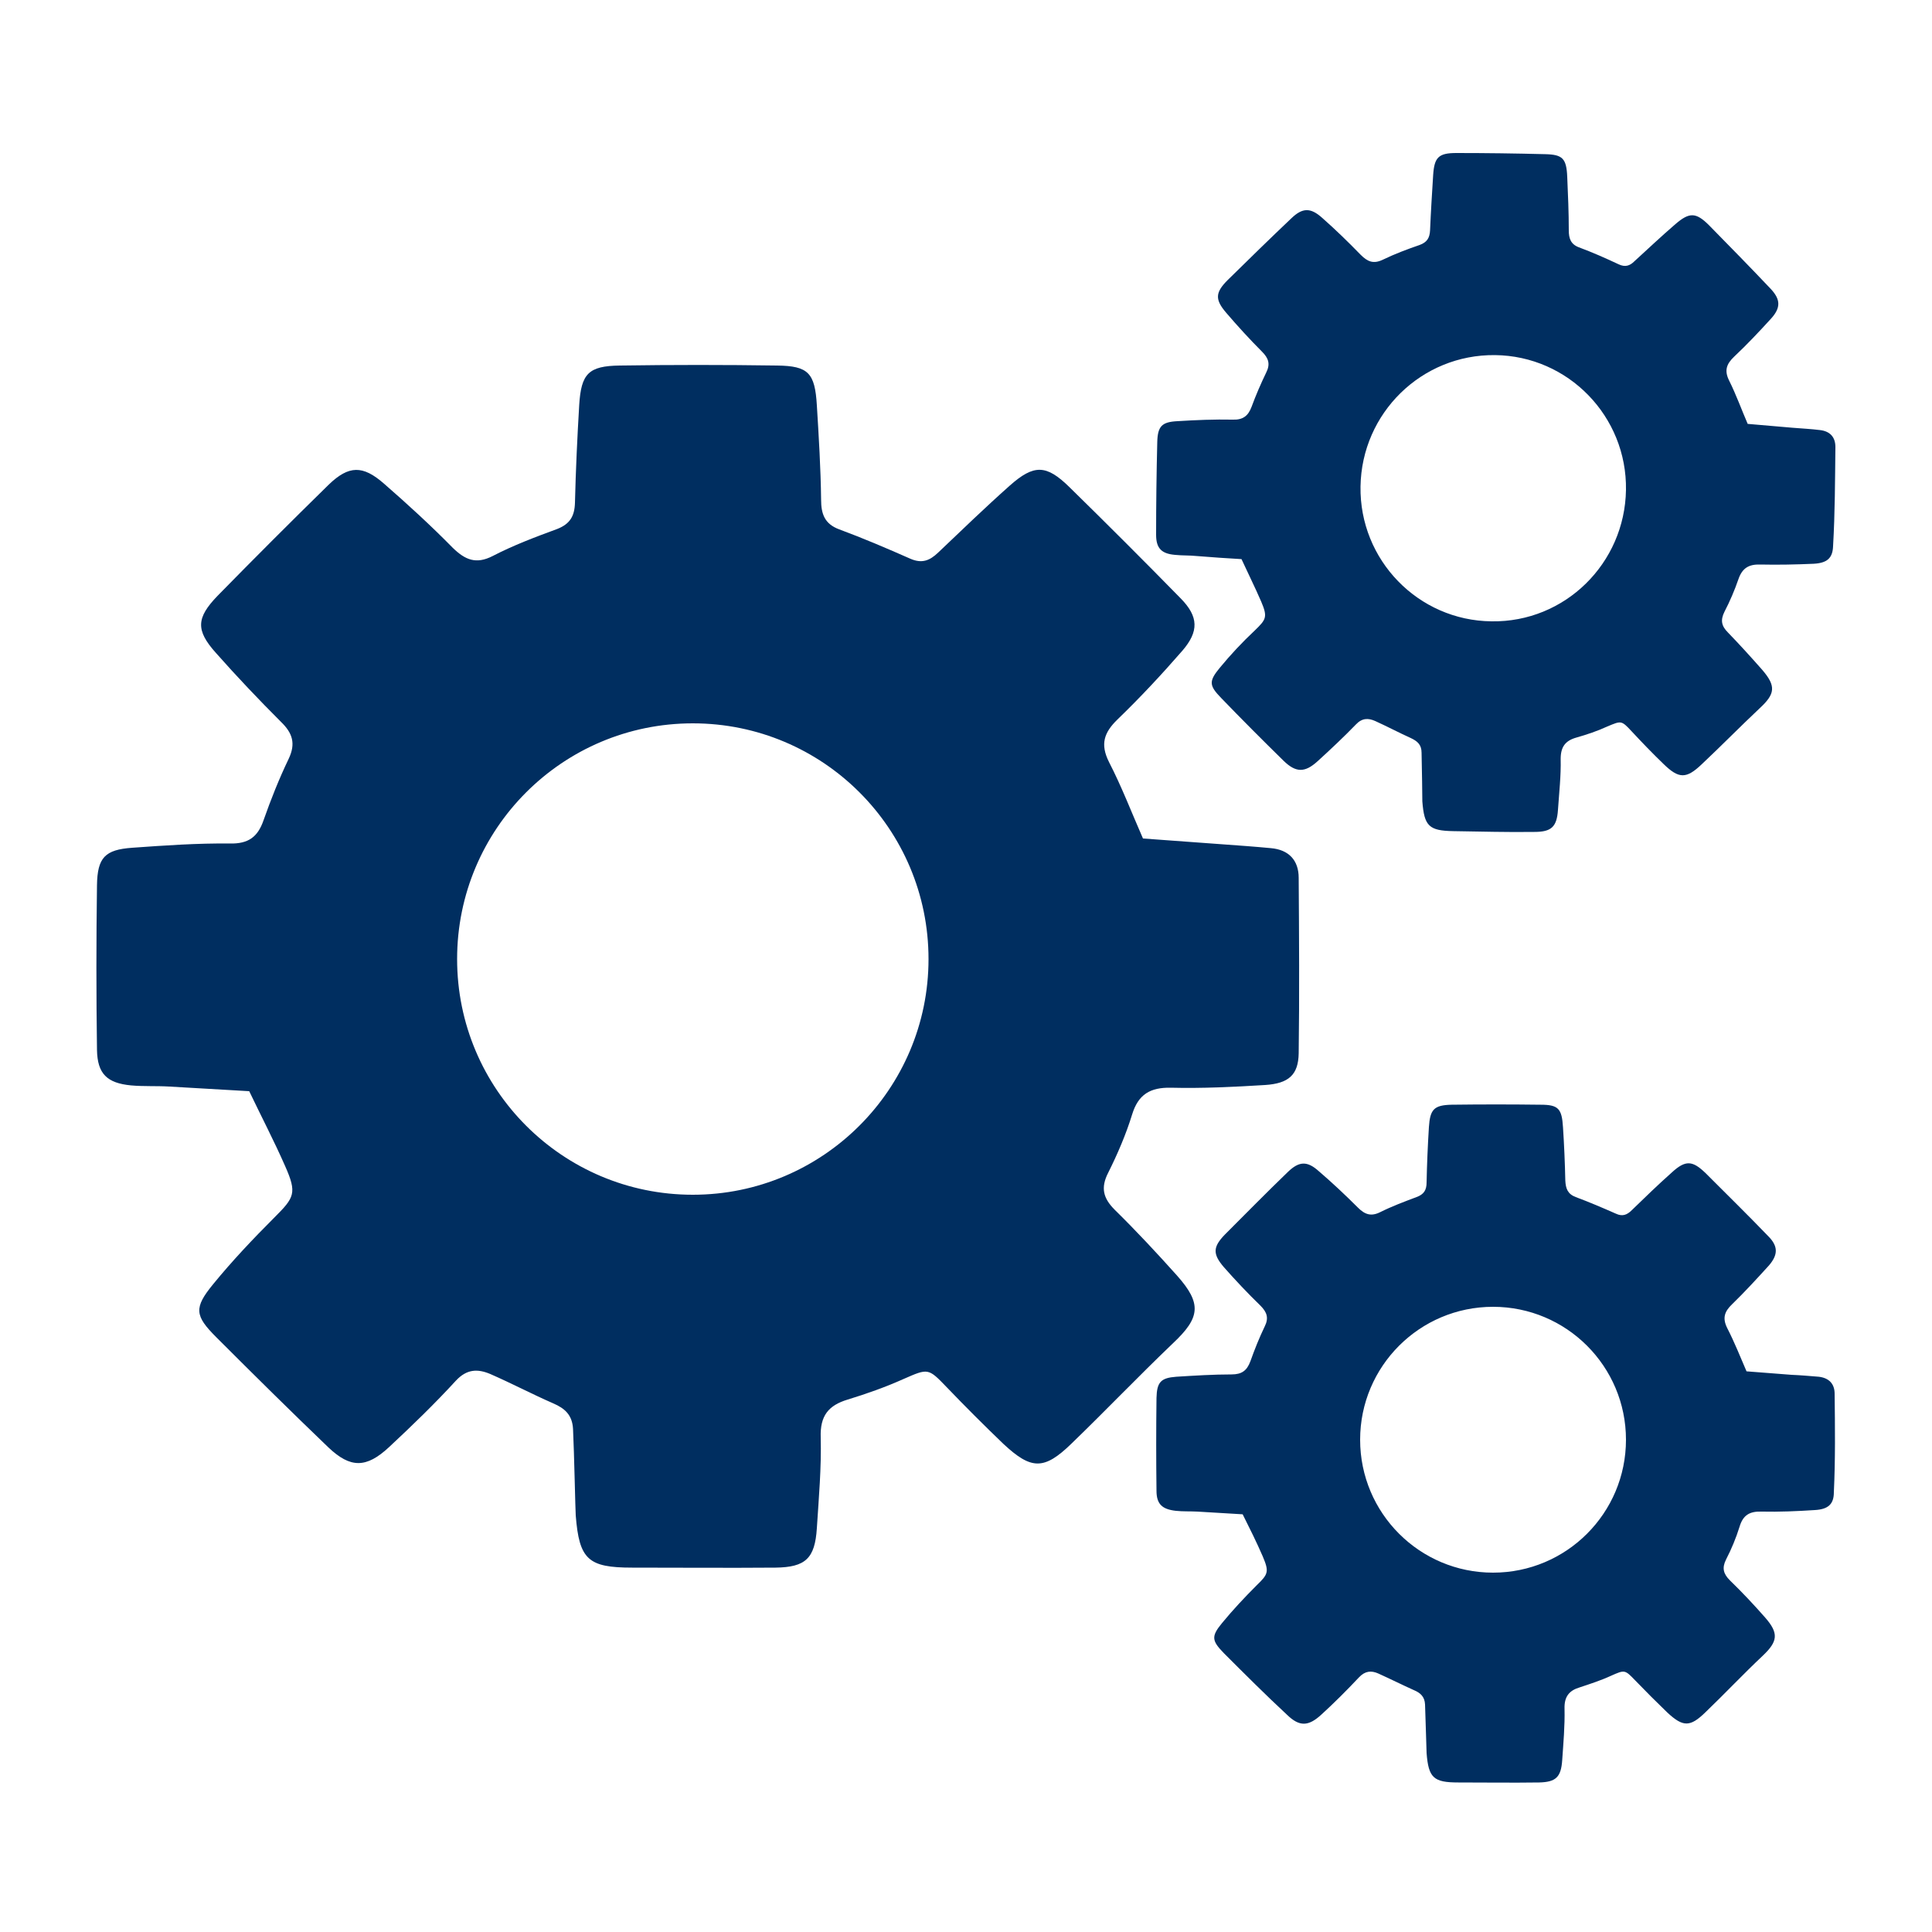 <?xml version="1.0" encoding="utf-8"?>
<!-- Generator: Adobe Illustrator 24.2.0, SVG Export Plug-In . SVG Version: 6.00 Build 0)  -->
<svg version="1.1" id="Layer_1" xmlns="http://www.w3.org/2000/svg" xmlns:xlink="http://www.w3.org/1999/xlink" x="0px" y="0px"
	 viewBox="0 0 500 500" style="enable-background:new 0 0 500 500;" xml:space="preserve">
<style type="text/css">
	.st0{fill:#002E60;}
</style>
<g>
	<g>
		<path class="st0" d="M336.1,227.2c0-4.6-2.6-7.3-7.2-7.7c-4.2-0.4-8.4-0.7-12.6-1c-6.8-0.5-13.7-1-20.5-1.5
			c-2.9-6.6-5.5-13.4-8.8-19.8c-2.3-4.6-1.3-7.6,2.2-11c5.9-5.7,11.4-11.6,16.8-17.8c4.3-5,4.2-8.8-0.4-13.5
			c-9.5-9.7-19.1-19.3-28.8-28.8c-6-5.9-9.2-6-15.5-0.4c-6.3,5.6-12.4,11.5-18.5,17.3c-2.2,2.1-4.2,2.9-7.2,1.6
			c-6.1-2.7-12.2-5.3-18.4-7.6c-3.8-1.4-4.7-4-4.7-7.7c-0.1-8.1-0.6-16.3-1.1-24.4c-0.5-8.4-2.2-10.2-10.3-10.3
			c-13.6-0.2-27.1-0.2-40.7,0c-8.1,0.1-10,2.1-10.5,10.2c-0.5,8.4-0.9,16.9-1.1,25.3c-0.1,3.5-1.3,5.5-4.6,6.8
			c-5.7,2.1-11.3,4.2-16.7,7c-4.3,2.2-7.1,1-10.3-2.1c-5.7-5.8-11.7-11.3-17.9-16.7c-5.4-4.7-9-4.7-14.2,0.3
			c-9.7,9.5-19.3,19.1-28.8,28.8c-5.5,5.7-5.7,8.9-0.4,14.8c5.4,6.1,11,12,16.8,17.8c3,2.9,3.9,5.6,2,9.6
			c-2.5,5.2-4.6,10.5-6.5,15.9c-1.5,4.3-3.9,6.1-8.7,6c-8.4-0.1-16.9,0.5-25.3,1.1c-7,0.5-9,2.5-9.1,9.7c-0.2,14.2-0.2,28.4,0,42.6
			c0.1,6.2,2.6,8.6,8.8,9.2c3.3,0.3,6.6,0.1,9.9,0.3c6.9,0.4,13.8,0.8,20.7,1.2c3.1,6.5,6.4,12.8,9.3,19.4c3.1,7,2.4,8.1-2.8,13.3
			c-5.5,5.5-10.9,11.2-15.8,17.2c-5.1,6.2-4.8,8.2,0.8,13.8c9.6,9.6,19.2,19.1,29,28.5c5.7,5.4,9.8,5.4,15.7-0.1
			c5.9-5.5,11.8-11.2,17.3-17.2c2.8-3,5.6-3.1,8.9-1.7c5.5,2.4,10.8,5.2,16.3,7.6c3,1.3,4.9,3,5.1,6.6c0.3,6.2,0.6,21.2,0.7,22.4
			c0.9,11.4,3.2,13.5,14.6,13.5c12.4,0,24.7,0.1,37.1,0c7.8-0.1,10.2-2.4,10.7-10.2c0.5-7.8,1.2-15.7,1-23.5c-0.2-5.6,2-8.3,7-9.8
			c4.9-1.5,9.7-3.2,14.4-5.3c6.4-2.8,6.4-2.9,11.2,2.1s9.7,9.9,14.7,14.7c7.2,6.7,10.5,6.8,17.6-0.1c8.9-8.6,17.4-17.5,26.3-26
			c7-6.6,7.5-10.2,1-17.5c-5.2-5.8-10.5-11.5-16.1-17c-3-3-3.7-5.7-1.7-9.6c2.4-4.8,4.6-9.9,6.2-15.1s4.7-7,10-6.9
			c8.1,0.2,16.3-0.2,24.4-0.7c6.1-0.4,8.6-2.6,8.7-8.2C336.3,257.4,336.2,242.3,336.1,227.2z M179.3,309.2c-33.7,0-61-27.3-61-61
			s27.3-61,61-61s61,27.3,61,61S212.9,309.2,179.3,309.2z"/>
	</g>
	<g>
		<path class="st0" d="M475,115.7c0-2.6-1.4-4.1-4-4.4c-2.4-0.3-4.7-0.4-7.1-0.6c-3.9-0.3-7.7-0.7-11.6-1c-1.6-3.7-3-7.6-4.8-11.2
			c-1.3-2.6-0.7-4.3,1.3-6.2c3.3-3.1,6.5-6.5,9.6-9.9c2.5-2.8,2.4-4.9-0.1-7.6c-5.3-5.6-10.6-11-16-16.5c-3.4-3.4-5.1-3.4-8.7-0.3
			c-3.6,3.1-7.1,6.4-10.6,9.6c-1.2,1.2-2.4,1.6-4.1,0.8c-3.4-1.6-6.8-3.1-10.3-4.4c-2.1-0.8-2.6-2.3-2.6-4.4c0-4.6-0.2-9.2-0.4-13.8
			c-0.2-4.8-1.2-5.8-5.7-5.9c-7.6-0.2-15.3-0.3-23-0.3c-4.6,0-5.7,1.1-6,5.7c-0.3,4.8-0.6,9.5-0.8,14.3c-0.1,2-0.8,3.1-2.7,3.8
			c-3.2,1.1-6.4,2.3-9.5,3.8c-2.5,1.2-4,0.5-5.8-1.3c-3.2-3.3-6.5-6.5-9.9-9.5c-3-2.7-5.1-2.7-8,0.1c-5.6,5.3-11,10.6-16.5,16
			c-3.2,3.2-3.3,5-0.4,8.4c3,3.5,6.1,6.9,9.3,10.1c1.7,1.7,2.2,3.2,1.1,5.4c-1.4,2.9-2.7,5.9-3.8,8.9c-0.9,2.4-2.3,3.4-4.9,3.3
			c-4.7-0.1-9.5,0.1-14.3,0.4c-4,0.2-5.1,1.3-5.2,5.4c-0.2,8-0.3,16-0.3,24c0,3.5,1.4,4.9,4.9,5.2c1.9,0.2,3.7,0.1,5.6,0.3
			c3.9,0.3,7.8,0.6,11.6,0.8c1.7,3.7,3.5,7.3,5.1,11c1.7,4,1.3,4.6-1.7,7.5c-3.2,3-6.2,6.2-9,9.6c-2.9,3.5-2.8,4.6,0.3,7.8
			c5.3,5.5,10.7,10.9,16.2,16.3c3.2,3.1,5.5,3.1,8.8,0.1c3.4-3.1,6.7-6.2,9.9-9.5c1.6-1.7,3.2-1.7,5-0.9c3.1,1.4,6.1,3,9.2,4.4
			c1.7,0.8,2.8,1.7,2.8,3.8c0.1,3.5,0.2,12,0.2,12.6c0.5,6.4,1.7,7.6,8.1,7.7c7,0.1,13.9,0.3,20.9,0.2c4.4,0,5.8-1.3,6.1-5.7
			c0.3-4.4,0.8-8.8,0.7-13.2c0-3.1,1.2-4.7,4-5.5s5.5-1.7,8.1-2.9c3.6-1.5,3.6-1.6,6.3,1.3c2.7,2.9,5.4,5.7,8.2,8.4
			c4,3.9,5.9,3.9,9.9,0.1c5.1-4.8,9.9-9.7,15-14.5c4-3.7,4.3-5.7,0.7-9.9c-2.9-3.3-5.9-6.6-8.9-9.7c-1.7-1.7-2-3.2-0.9-5.4
			c1.4-2.7,2.6-5.5,3.6-8.4s2.7-3.9,5.7-3.8c4.6,0.1,9.2,0,13.8-0.2c3.4-0.2,4.9-1.4,5-4.6C474.9,132.7,474.9,124.2,475,115.7z
			 M386,160.8c-19-0.2-34.2-15.9-33.9-34.9s15.8-34.2,34.8-34c19,0.2,34.2,15.9,33.9,34.9S405,161.1,386,160.8z"/>
	</g>
	<g>
		<path class="st0" d="M474.8,360.7c0-2.6-1.5-4.1-4.1-4.4c-2.4-0.2-4.7-0.4-7.1-0.5c-3.9-0.3-7.7-0.6-11.6-0.9
			c-1.6-3.7-3.1-7.5-5-11.2c-1.3-2.6-0.7-4.3,1.3-6.2c3.3-3.2,6.4-6.6,9.5-10c2.4-2.8,2.4-5-0.2-7.6c-5.3-5.5-10.8-10.9-16.2-16.3
			c-3.4-3.3-5.2-3.4-8.7-0.2c-3.6,3.2-7,6.5-10.4,9.8c-1.2,1.2-2.4,1.7-4.1,0.9c-3.4-1.5-6.9-3-10.4-4.3c-2.1-0.8-2.6-2.2-2.7-4.3
			c-0.1-4.6-0.3-9.2-0.6-13.8c-0.3-4.8-1.2-5.8-5.8-5.8c-7.7-0.1-15.3-0.1-23,0c-4.6,0.1-5.6,1.2-5.9,5.8c-0.3,4.8-0.5,9.5-0.6,14.3
			c0,2-0.7,3.1-2.6,3.8c-3.2,1.2-6.4,2.4-9.4,3.9c-2.4,1.2-4,0.6-5.8-1.2c-3.2-3.2-6.6-6.4-10.1-9.4c-3-2.7-5.1-2.6-8,0.2
			c-5.5,5.3-10.9,10.8-16.3,16.2c-3.1,3.2-3.2,5-0.3,8.4c3,3.4,6.2,6.8,9.5,10c1.7,1.7,2.2,3.2,1.1,5.4c-1.4,2.9-2.6,5.9-3.7,9
			c-0.9,2.4-2.2,3.4-4.9,3.4c-4.7,0-9.5,0.3-14.3,0.6c-4,0.3-5,1.4-5.1,5.5c-0.1,8-0.1,16,0,24c0,3.5,1.5,4.8,5,5.2
			c1.9,0.2,3.7,0.1,5.6,0.2c3.9,0.2,7.8,0.5,11.7,0.7c1.8,3.6,3.6,7.2,5.2,10.9c1.7,4,1.4,4.6-1.6,7.5c-3.1,3.1-6.1,6.3-8.9,9.7
			c-2.9,3.5-2.7,4.6,0.4,7.8c5.4,5.4,10.8,10.8,16.4,16c3.2,3.1,5.5,3,8.8,0c3.4-3.1,6.6-6.3,9.8-9.7c1.6-1.7,3.2-1.8,5-1
			c3.1,1.4,6.1,2.9,9.2,4.3c1.7,0.7,2.8,1.7,2.9,3.7c0.1,3.5,0.4,11.9,0.4,12.6c0.5,6.4,1.8,7.6,8.2,7.6c7,0,13.9,0.1,20.9,0
			c4.4-0.1,5.7-1.4,6-5.8s0.7-8.8,0.6-13.3c-0.1-3.1,1.2-4.7,3.9-5.5c2.7-0.9,5.5-1.8,8.1-3c3.6-1.6,3.6-1.6,6.3,1.2
			c2.7,2.8,5.5,5.6,8.3,8.3c4.1,3.8,5.9,3.8,9.9-0.1c5-4.8,9.8-9.9,14.8-14.6c3.9-3.7,4.2-5.8,0.6-9.9c-2.9-3.3-5.9-6.5-9.1-9.6
			c-1.7-1.7-2.1-3.2-1-5.4c1.4-2.7,2.6-5.6,3.5-8.5c0.9-3,2.6-4,5.7-3.9c4.6,0.1,9.2-0.1,13.8-0.4c3.4-0.2,4.9-1.5,4.9-4.6
			C475,377.7,474.9,369.2,474.8,360.7z M386.4,407c-19,0-34.4-15.4-34.4-34.4s15.4-34.4,34.4-34.4s34.4,15.4,34.4,34.4
			S405.4,407,386.4,407z"/>
	</g>
</g>
</svg>
